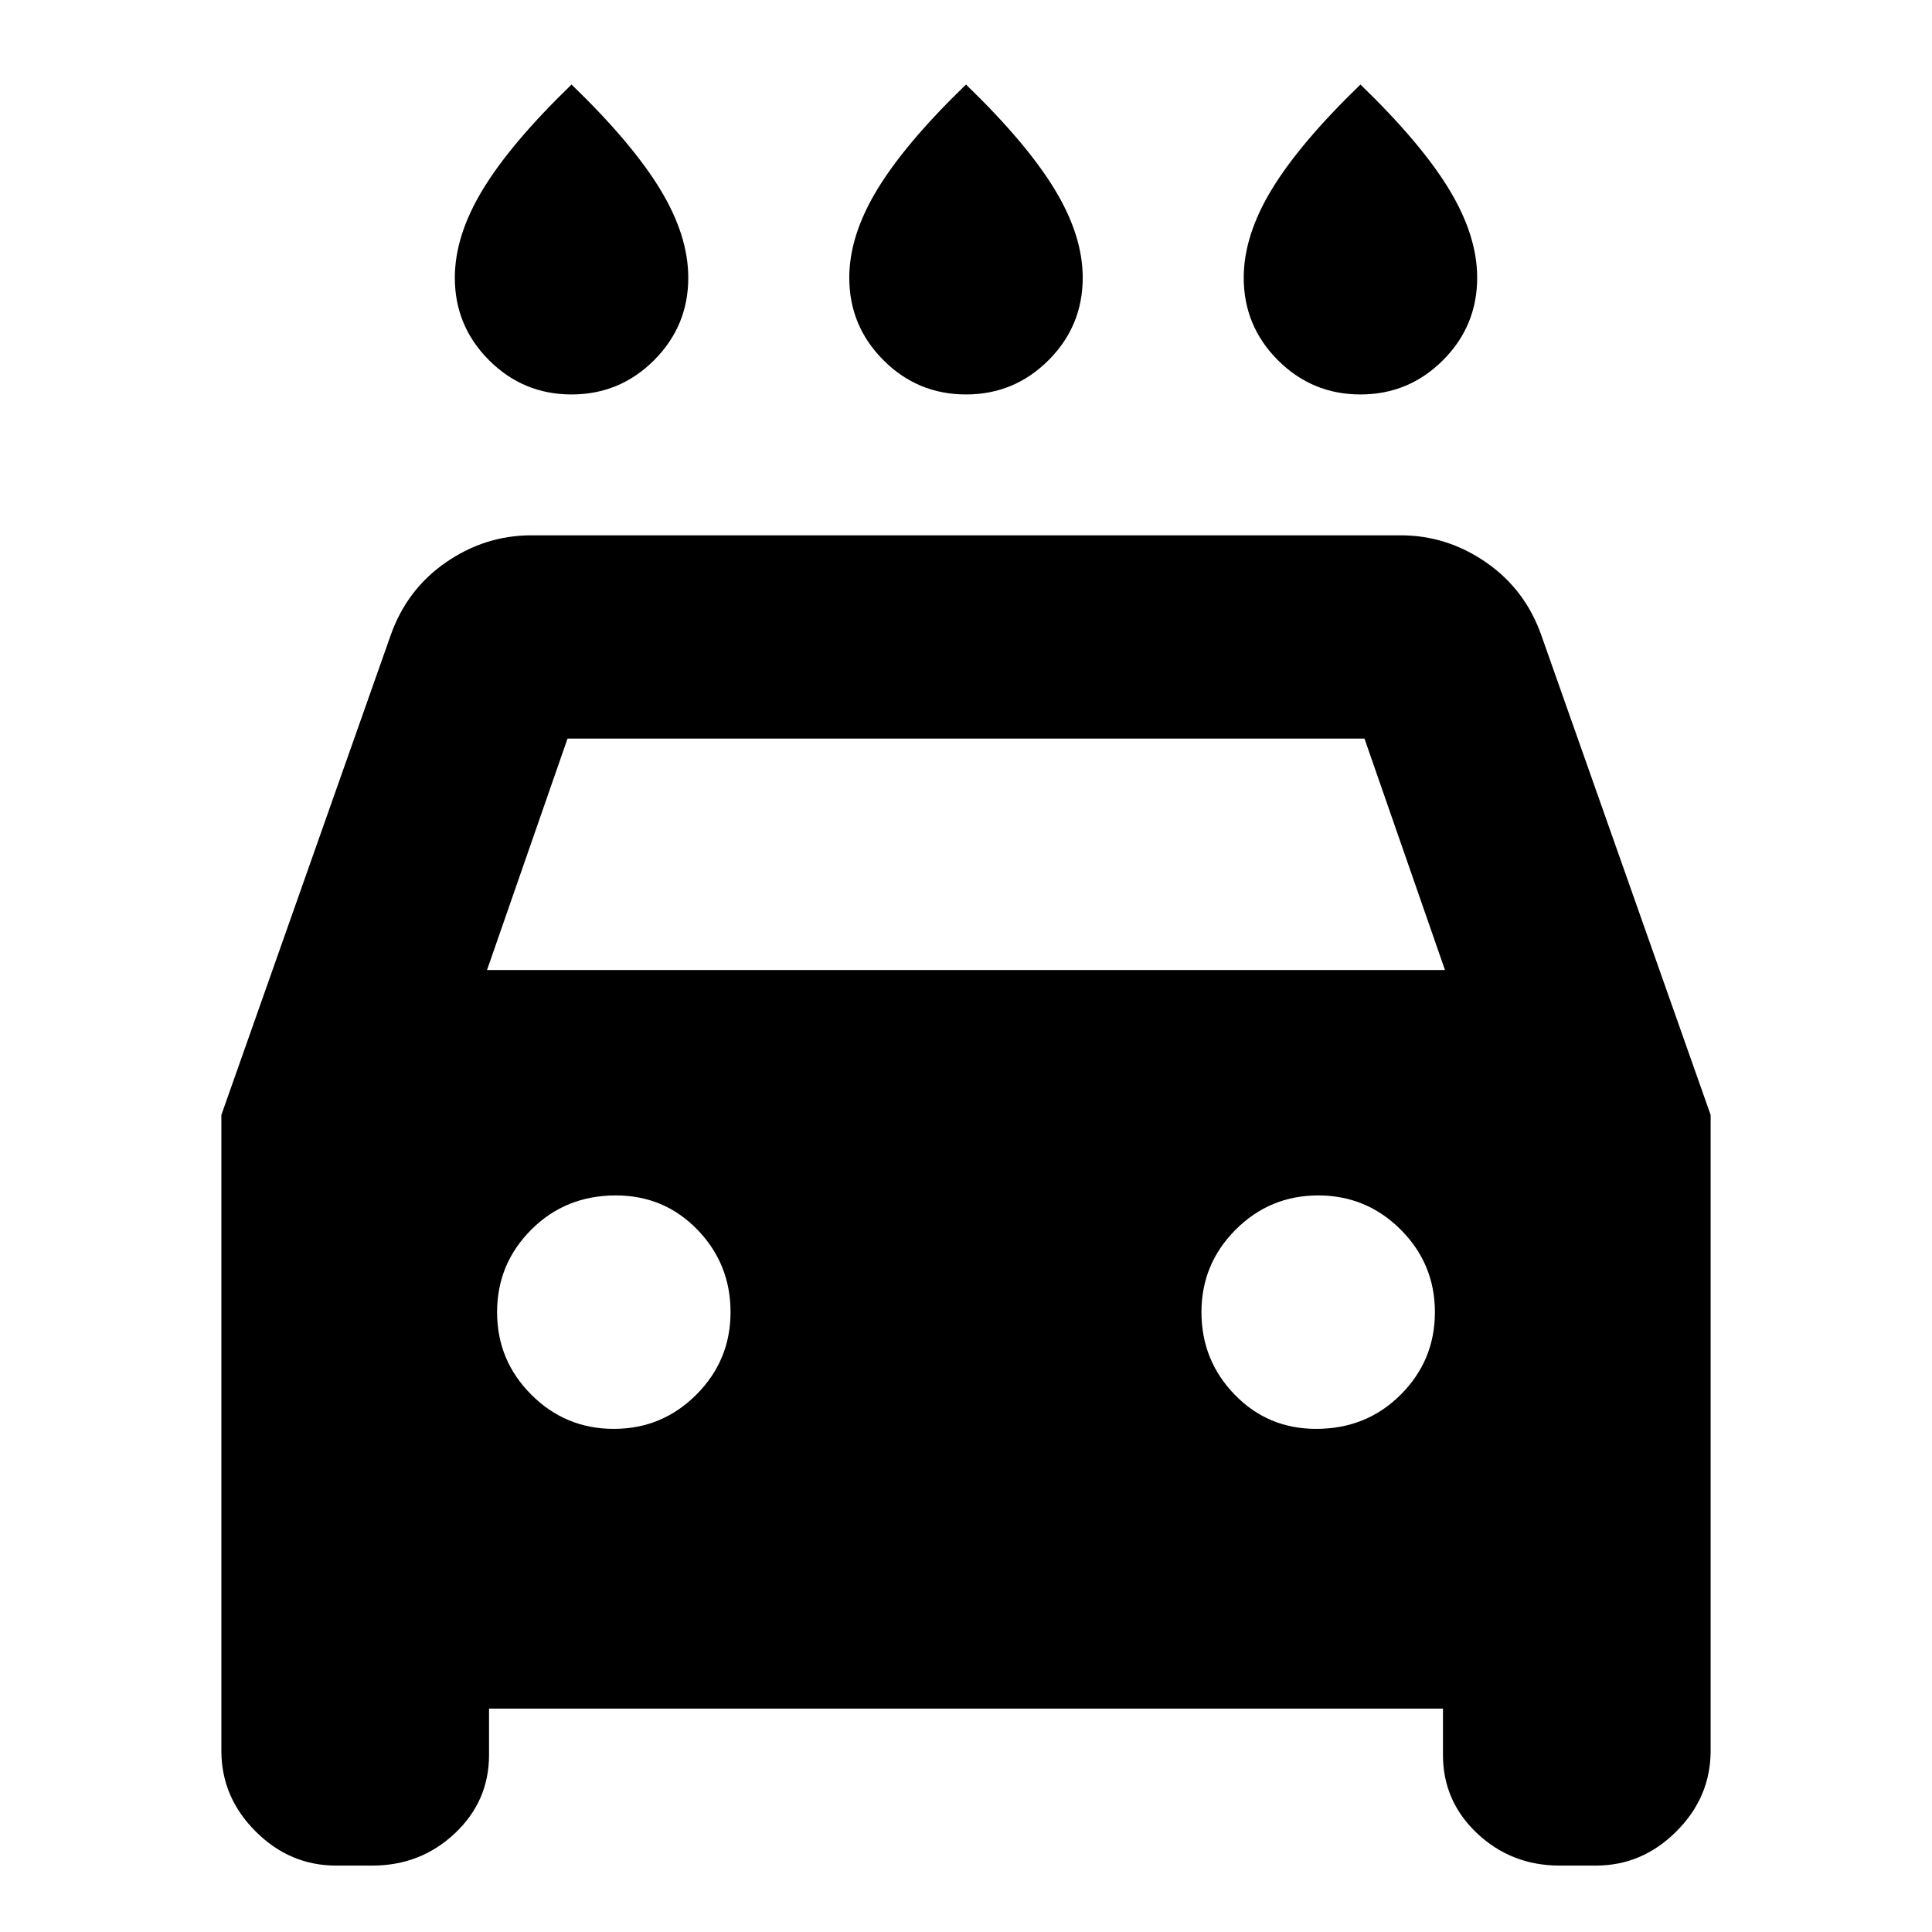 <svg xmlns="http://www.w3.org/2000/svg" height="24" width="24"><path d="M12 4.9Q11.4 4.9 10.975 4.475Q10.55 4.05 10.55 3.45Q10.55 2.925 10.9 2.35Q11.25 1.775 12 1.05Q12.75 1.775 13.1 2.35Q13.45 2.925 13.45 3.45Q13.45 4.05 13.025 4.475Q12.6 4.9 12 4.9ZM7.1 4.9Q6.5 4.9 6.075 4.475Q5.65 4.05 5.65 3.45Q5.65 2.925 6 2.35Q6.35 1.775 7.1 1.05Q7.85 1.775 8.2 2.35Q8.55 2.925 8.55 3.45Q8.55 4.05 8.125 4.475Q7.7 4.9 7.1 4.9ZM16.9 4.9Q16.3 4.9 15.875 4.475Q15.45 4.05 15.45 3.45Q15.45 2.925 15.8 2.35Q16.15 1.775 16.9 1.05Q17.65 1.775 18 2.35Q18.35 2.925 18.35 3.45Q18.35 4.05 17.925 4.475Q17.5 4.9 16.9 4.9ZM6.075 21.225V21.8Q6.075 22.375 5.65 22.775Q5.225 23.175 4.625 23.175H4.175Q3.6 23.175 3.175 22.75Q2.75 22.325 2.75 21.75V13.85L4.85 7.9Q5.05 7.325 5.538 6.987Q6.025 6.65 6.6 6.65H17.4Q17.975 6.65 18.462 6.987Q18.95 7.325 19.15 7.9L21.25 13.85V21.75Q21.25 22.325 20.825 22.75Q20.4 23.175 19.825 23.175H19.375Q18.775 23.175 18.35 22.775Q17.925 22.375 17.925 21.8V21.225ZM6.05 12.05H17.95L16.95 9.175H7.05ZM7.625 17.75Q8.225 17.75 8.65 17.325Q9.075 16.9 9.075 16.3Q9.075 15.7 8.663 15.275Q8.25 14.85 7.65 14.85Q7.025 14.85 6.6 15.275Q6.175 15.7 6.175 16.3Q6.175 16.9 6.6 17.325Q7.025 17.75 7.625 17.75ZM16.35 17.75Q16.975 17.75 17.4 17.325Q17.825 16.9 17.825 16.3Q17.825 15.7 17.4 15.275Q16.975 14.85 16.375 14.85Q15.775 14.85 15.35 15.275Q14.925 15.7 14.925 16.3Q14.925 16.9 15.338 17.325Q15.75 17.75 16.35 17.75Z"/></svg>